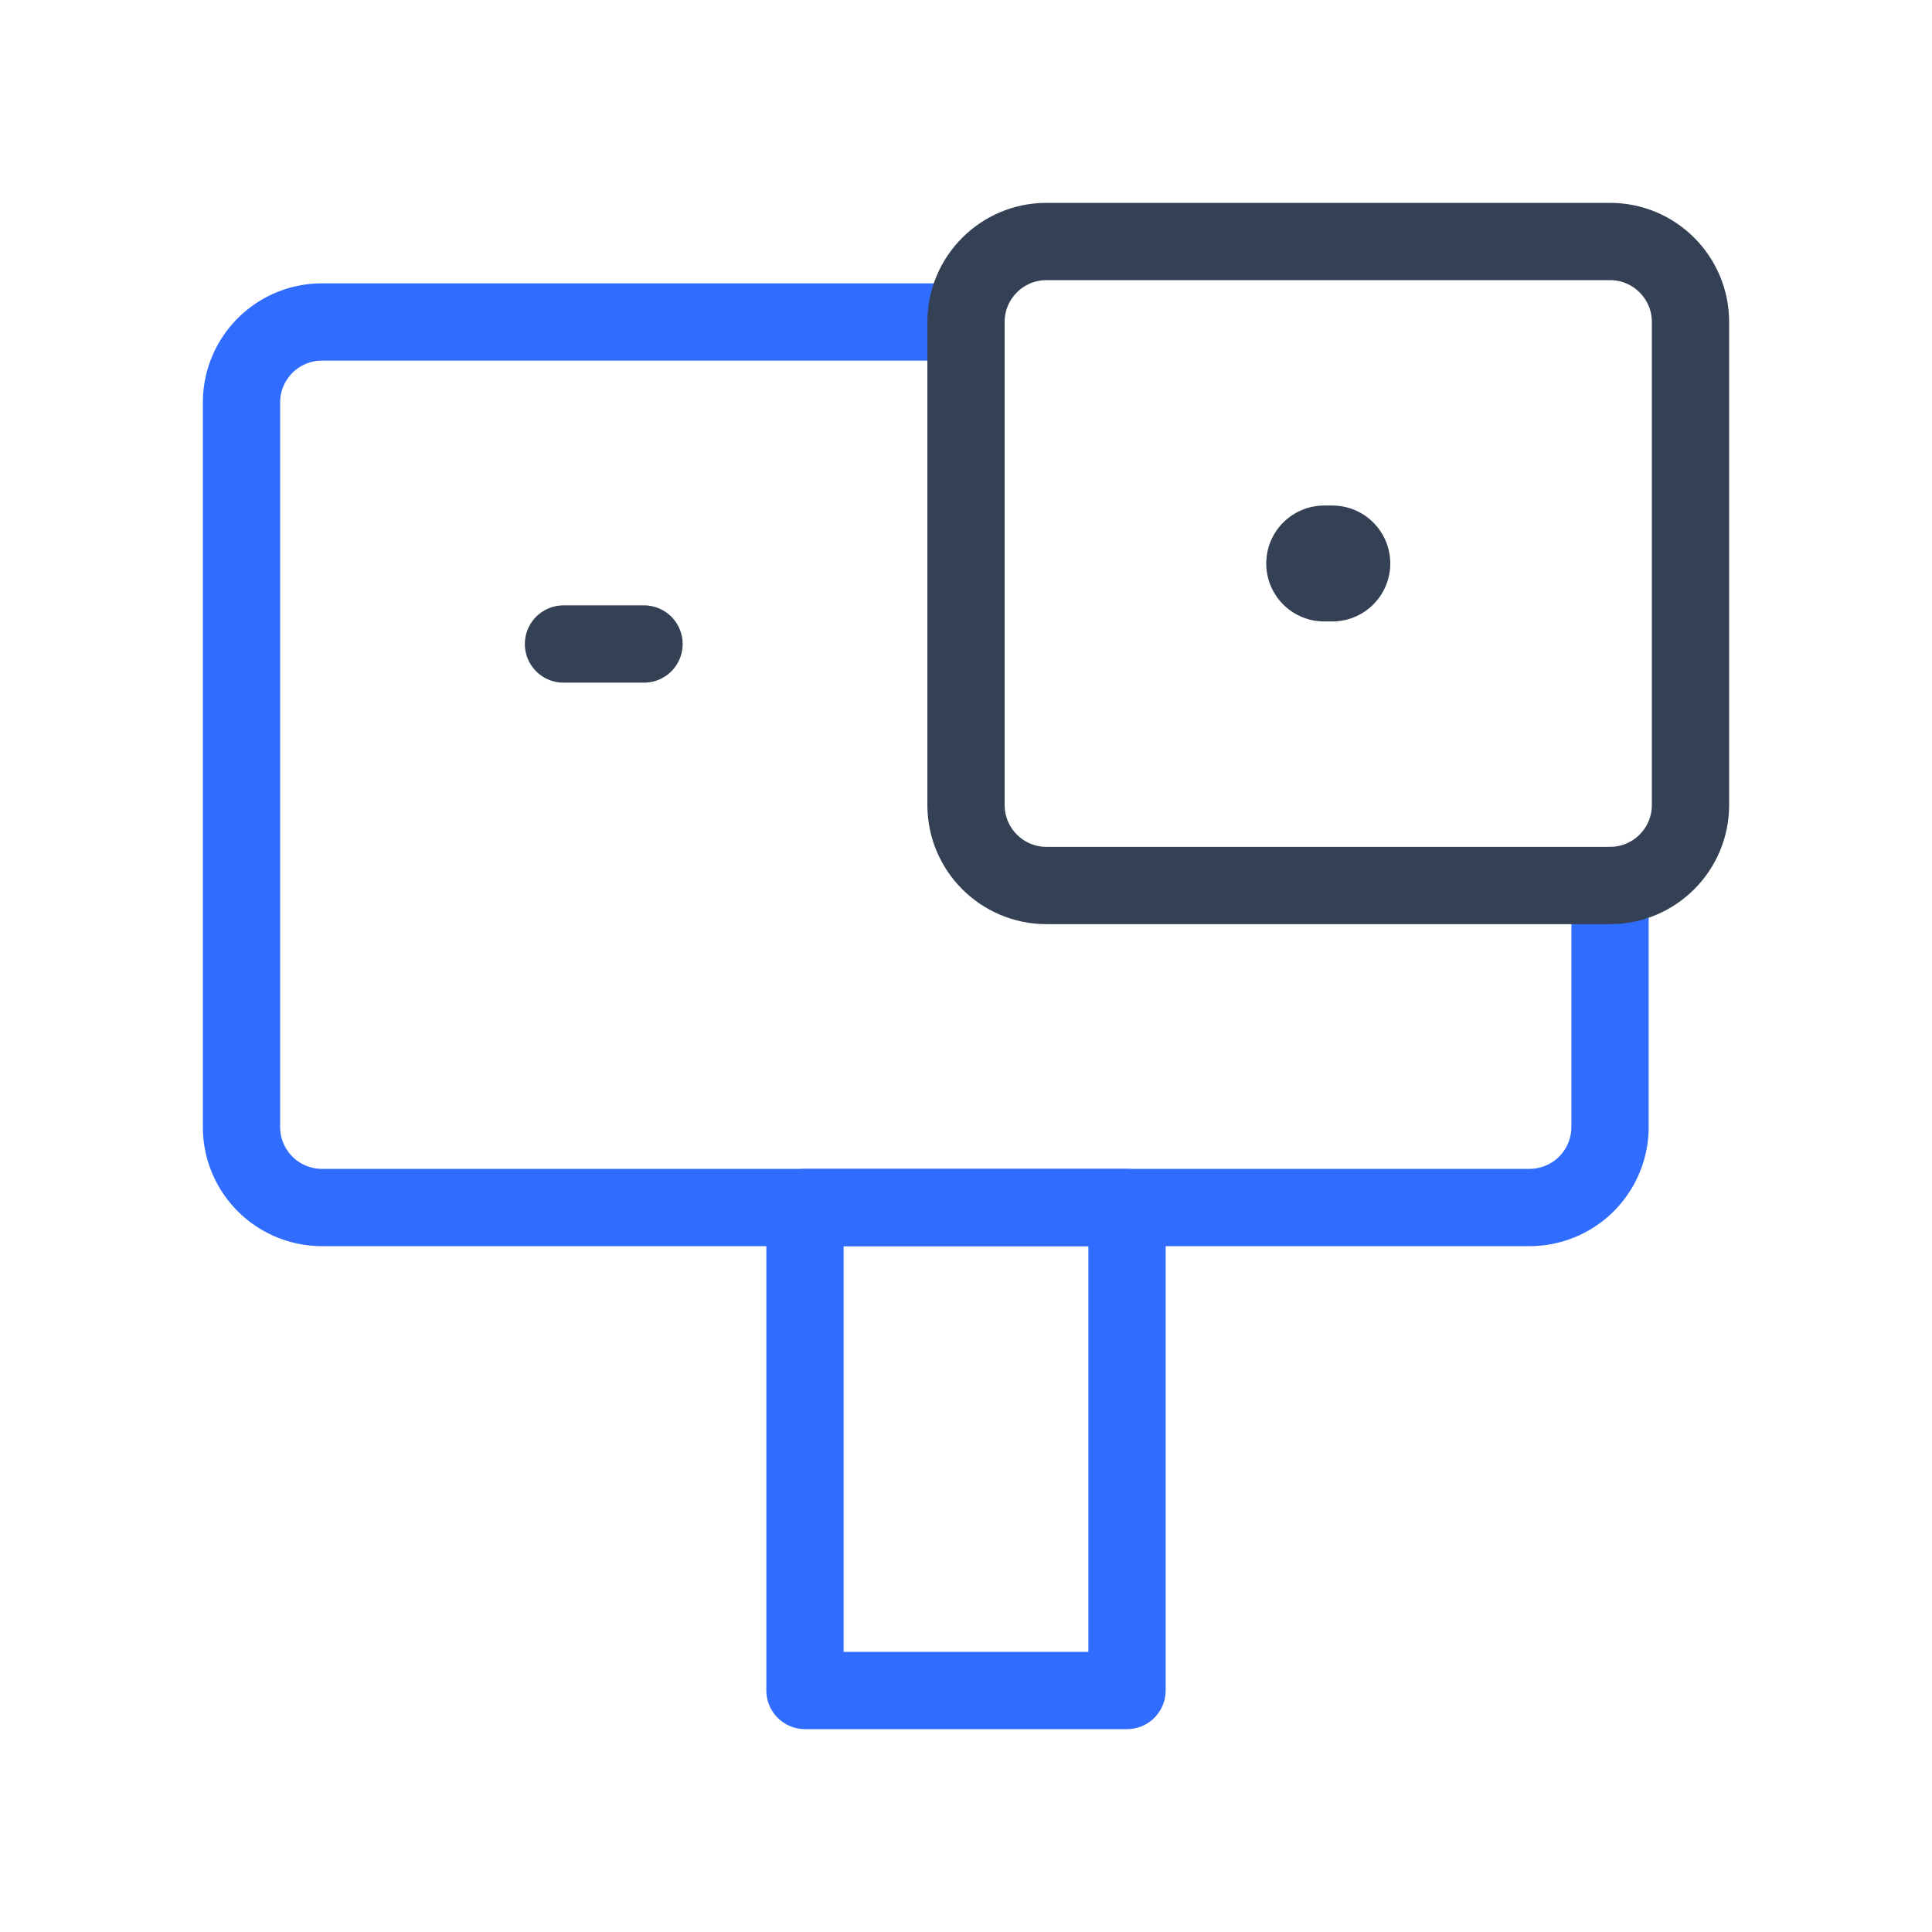 <svg xmlns="http://www.w3.org/2000/svg" width="3em" height="3em" viewBox="0 0 50 50"><g fill="none" stroke-linecap="round" stroke-linejoin="round"><path stroke="#344054" stroke-width="3" d="M34.27 14.583h.21"/><path stroke="#344054" stroke-width="2" d="M14.583 16.667h2.084"/><path stroke="#306CFE" stroke-width="2" d="M29.167 31.25h-8.334v12.5h8.334z"/><path stroke="#306CFE" stroke-width="2" d="M41.667 22.917v6.25a2.083 2.083 0 0 1-2.084 2.083H8.333a2.083 2.083 0 0 1-2.083-2.083v-18.75a2.083 2.083 0 0 1 2.083-2.084H25"/><path stroke="#344054" stroke-width="2" d="M43.75 20.833v-12.5c0-1.15-.933-2.083-2.083-2.083H27.083c-1.15 0-2.083.933-2.083 2.083v12.5c0 1.15.933 2.084 2.083 2.084h14.584c1.15 0 2.083-.933 2.083-2.084"/></g></svg>